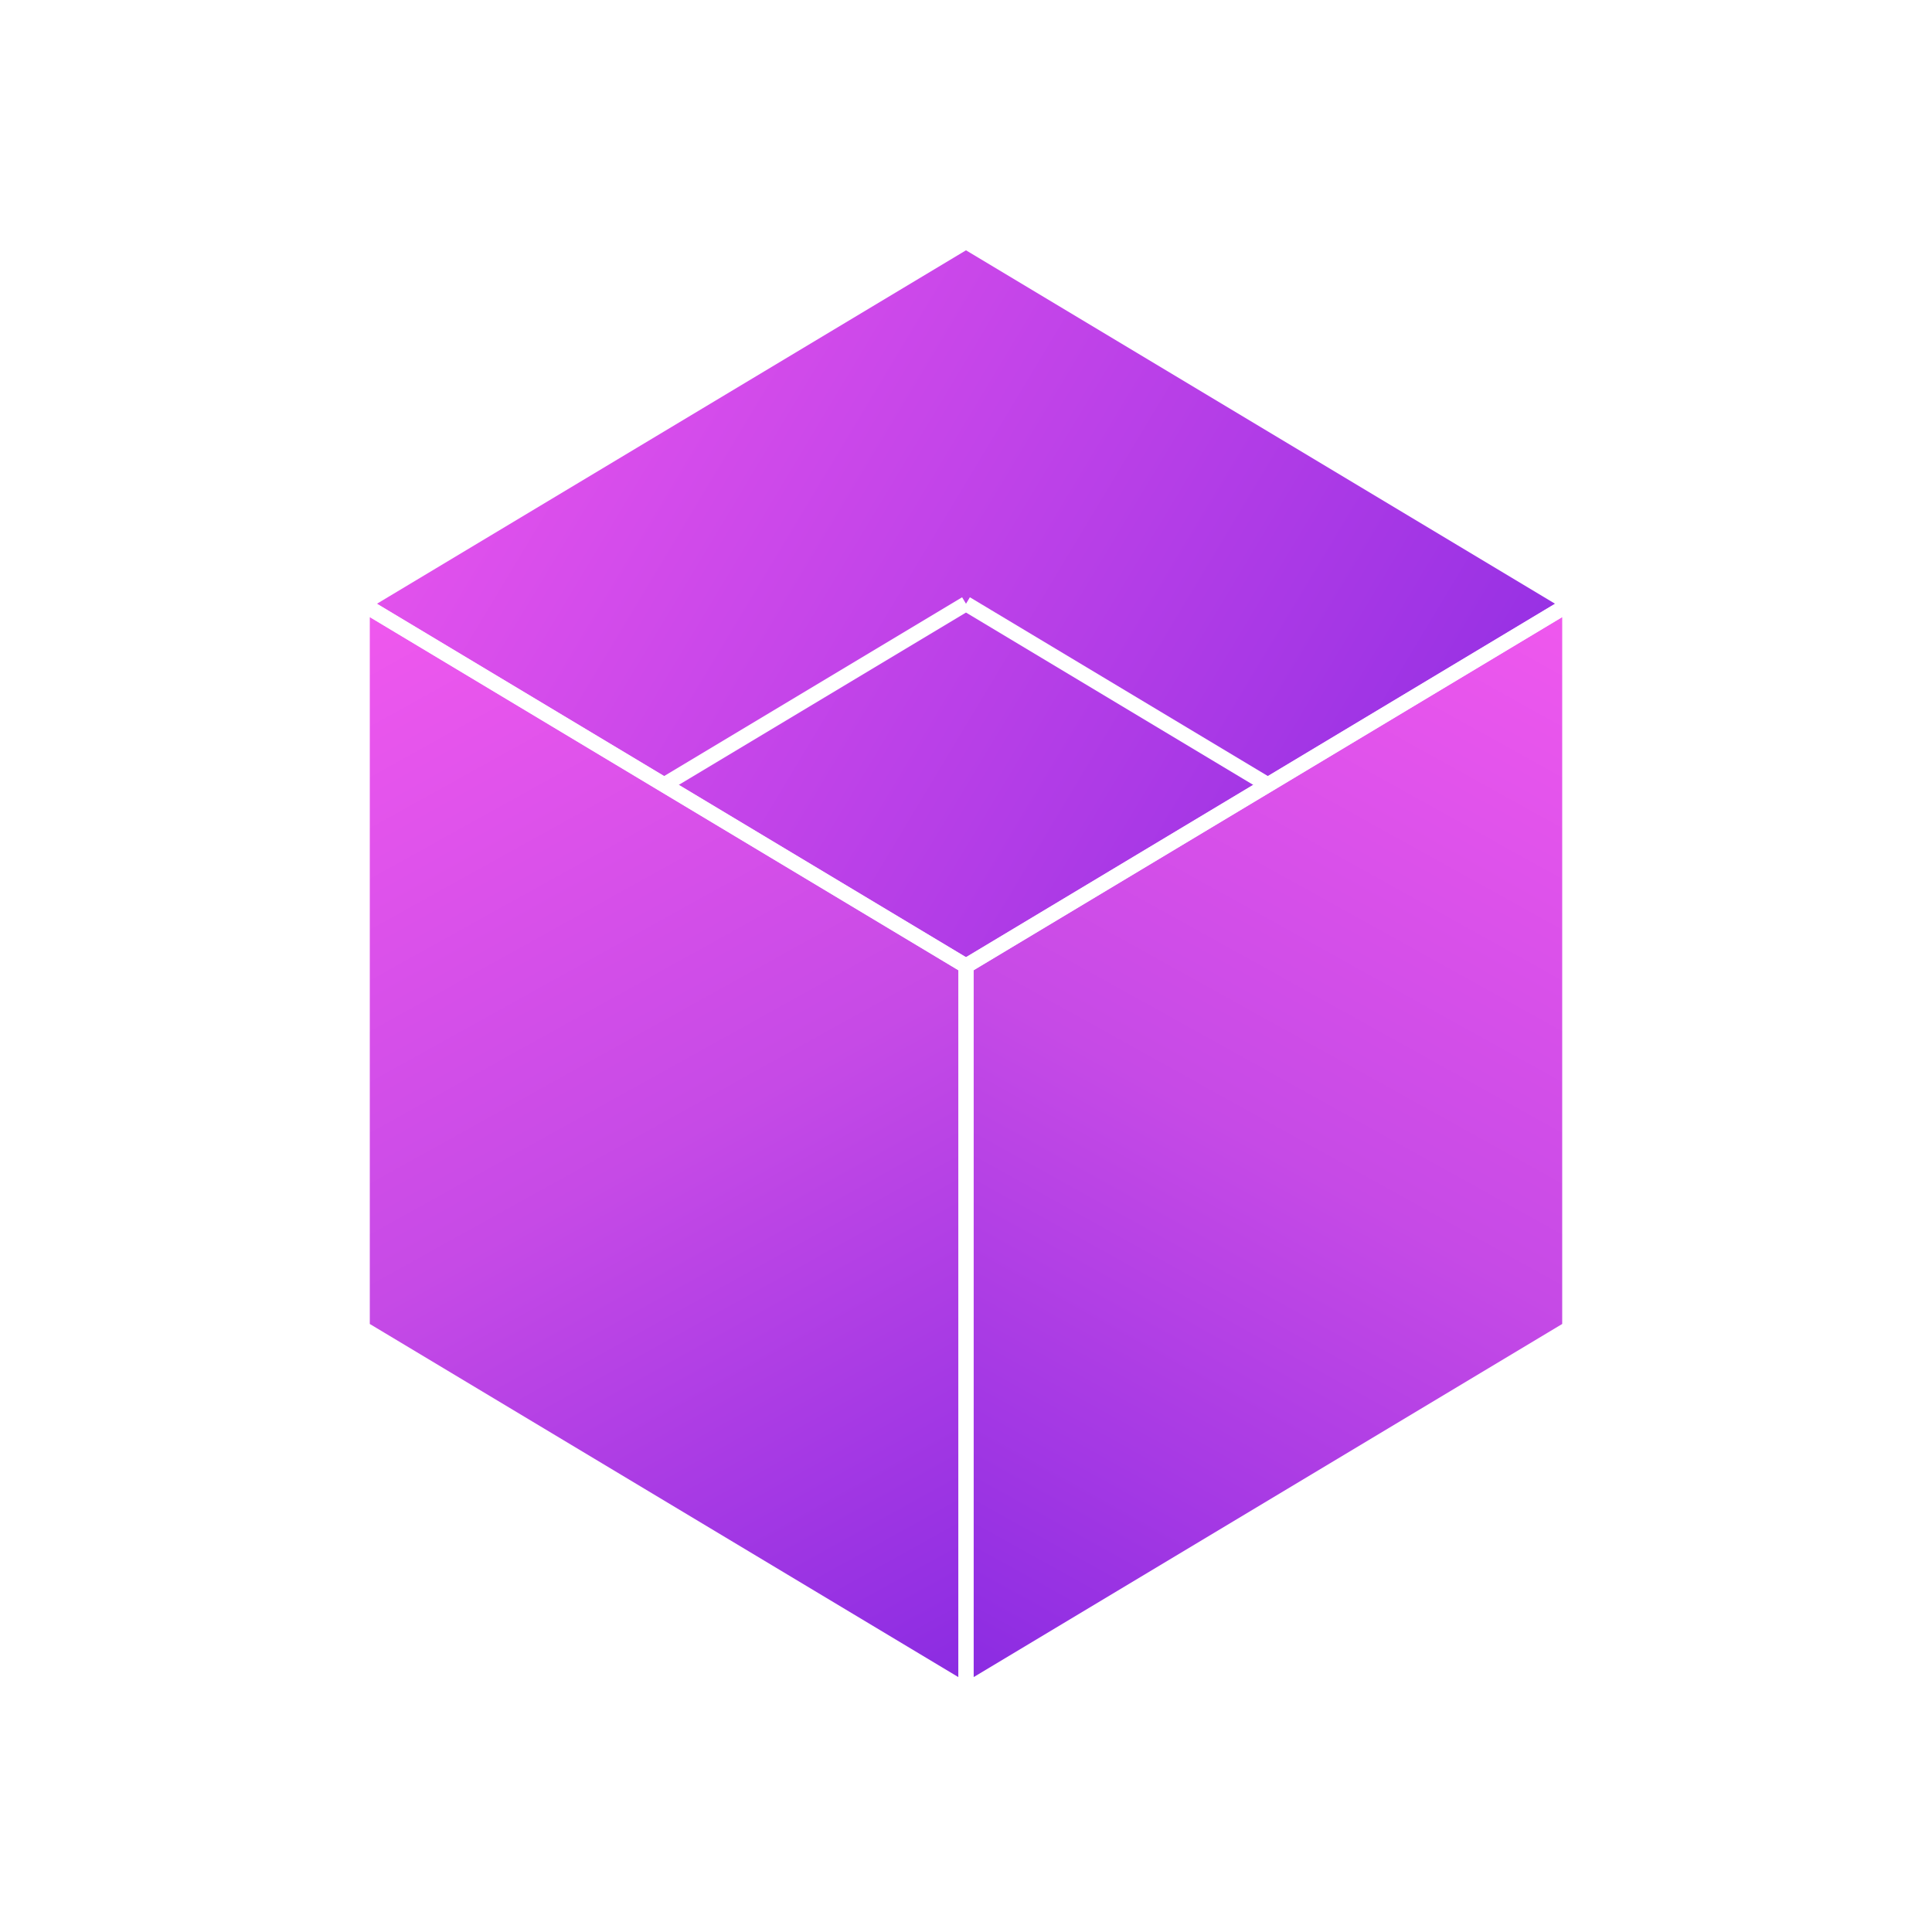 <svg width="256" height="256" viewBox="0 0 256 256" fill="none" xmlns="http://www.w3.org/2000/svg">
  <g filter="url(#filter0_d_12_36)">
    <path d="M128 32L48 80L128 128L208 80L128 32Z" fill="url(#paint0_linear_12_36)"/>
    <path d="M48 80V176L128 224V128L48 80Z" fill="url(#paint1_linear_12_36)"/>
    <path d="M208 80V176L128 224V128L208 80Z" fill="url(#paint2_linear_12_36)"/>
    <path d="M128 32L48 80L128 128L208 80L128 32Z" stroke="white" stroke-width="2"/>
    <path d="M48 80V176L128 224V128L48 80Z" stroke="white" stroke-width="2"/>
    <path d="M208 80V176L128 224V128L208 80Z" stroke="white" stroke-width="2"/>
    <path d="M128 80L88 104M128 80L168 104" stroke="white" stroke-width="2"/>
  </g>
  <defs>
    <filter id="filter0_d_12_36" x="0" y="0" width="256" height="256" filterUnits="userSpaceOnUse" color-interpolation-filters="sRGB">
      <feFlood flood-opacity="0" result="BackgroundImageFix"/>
      <feColorMatrix in="SourceAlpha" type="matrix" values="0 0 0 0 0 0 0 0 0 0 0 0 0 0 0 0 0 0 127 0" result="hardAlpha"/>
      <feOffset/>
      <feGaussianBlur stdDeviation="16"/>
      <feComposite in2="hardAlpha" operator="out"/>
      <feColorMatrix type="matrix" values="0 0 0 0 0.941 0 0 0 0 0.345 0 0 0 0 0.933 0 0 0 0.5 0"/>
      <feBlend mode="normal" in2="BackgroundImageFix" result="effect1_dropShadow_12_36"/>
      <feBlend mode="normal" in="SourceGraphic" in2="effect1_dropShadow_12_36" result="shape"/>
    </filter>
    <linearGradient id="paint0_linear_12_36" x1="48" y1="32" x2="208" y2="128" gradientUnits="userSpaceOnUse">
      <stop stop-color="#F058EE"/>
      <stop offset="1" stop-color="#8A2BE2"/>
    </linearGradient>
    <linearGradient id="paint1_linear_12_36" x1="48" y1="80" x2="128" y2="224" gradientUnits="userSpaceOnUse">
      <stop stop-color="#F058EE"/>
      <stop offset="0.5" stop-color="#C64AE6"/>
      <stop offset="1" stop-color="#8A2BE2"/>
    </linearGradient>
    <linearGradient id="paint2_linear_12_36" x1="208" y1="80" x2="128" y2="224" gradientUnits="userSpaceOnUse">
      <stop stop-color="#F058EE"/>
      <stop offset="0.5" stop-color="#C64AE6"/>
      <stop offset="1" stop-color="#8A2BE2"/>
    </linearGradient>
  </defs>
</svg> 